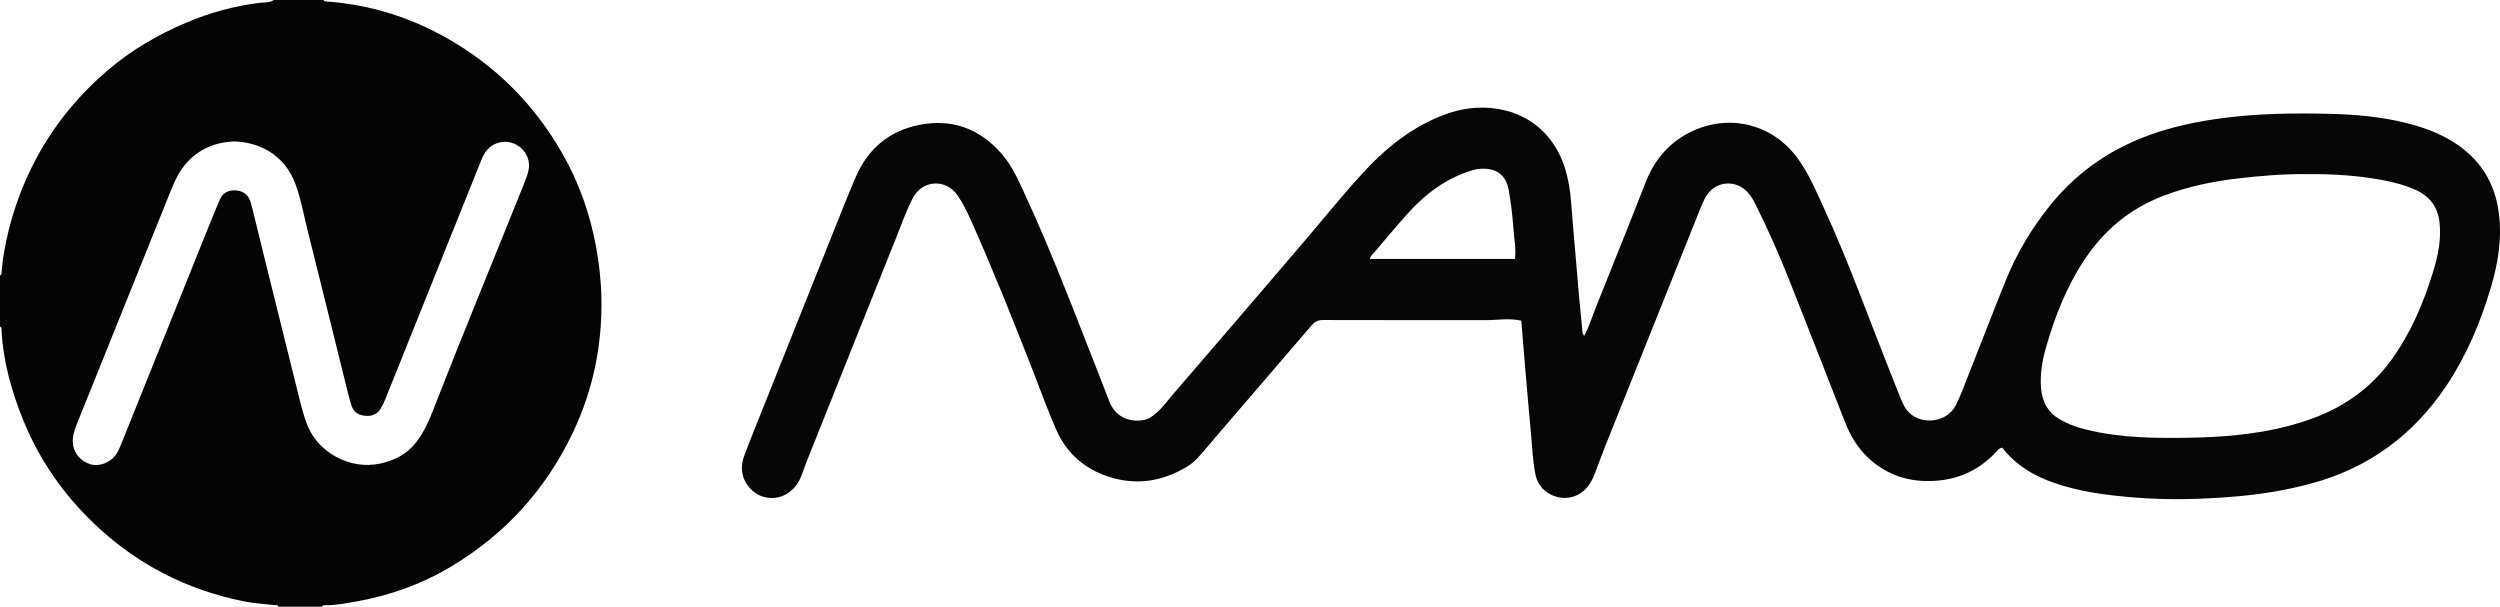 <?xml version="1.0" encoding="iso-8859-1"?>
<!-- Generator: Adobe Illustrator 27.0.0, SVG Export Plug-In . SVG Version: 6.00 Build 0)  -->
<svg version="1.1" id="Layer_1" xmlns="http://www.w3.org/2000/svg" xmlns:xlink="http://www.w3.org/1999/xlink" x="0px" y="0px"
	 viewBox="0 0 1607.062 390" style="enable-background:new 0 0 1607.062 390;" xml:space="preserve">
<g>
	<path style="fill:#040404;" d="M208,0c0.27,1.109,1.176,0.912,1.969,0.968c27.23,1.954,52.711,9.759,76.493,23.084
		c32.13,18.002,57.179,43.177,75.346,75.164c10.478,18.449,17.402,38.194,21.295,59.077c2.082,11.168,3.32,22.408,3.51,33.704
		c0.505,30.169-5.444,59.056-18.475,86.356c-17.312,36.269-43.241,64.82-77.633,85.545c-18.919,11.401-39.463,18.822-61.189,22.713
		c-6.682,1.197-13.422,2.485-20.283,2.484c-0.794,0-1.696-0.159-2.033,0.904c-9.333,0-18.667,0-28,0
		c-0.404-1.35-1.56-0.908-2.468-1.016c-6.589-0.785-13.27-1.107-19.756-2.407c-37.023-7.424-69.315-24.117-96.594-50.275
		c-19.795-18.982-35.109-41.102-45.386-66.574C7.382,251.35,2.027,232.434,1.001,212.494C0.954,211.573,1.31,210.437,0,210
		c0-11,0-22,0-33c1.091-0.267,0.93-1.17,1.018-1.965c0.4-3.635,0.656-7.295,1.249-10.898c3.718-22.598,10.989-43.965,22.025-64.075
		c11.58-21.103,26.722-39.253,44.946-54.867c15.128-12.961,32.159-22.86,50.455-30.617c15.192-6.441,30.94-10.791,47.366-12.789
		C170.013,1.43,173.301,1.924,176,0C186.667,0,197.333,0,208,0z M150.014,90.924c-12.31,0.59-24.36,5.439-32.901,17.356
		c-3.615,5.043-5.886,10.736-8.179,16.438c-19.77,49.163-39.558,98.319-59.37,147.465c-1.563,3.876-2.926,7.743-2.765,12.019
		c0.248,6.603,4.571,12.133,11.251,14.218c5.365,1.674,12.327-0.75,15.992-5.53c1.844-2.405,2.949-5.164,4.066-7.944
		c17.969-44.724,35.956-89.441,53.955-134.154c3.031-7.53,6.057-15.063,9.243-22.528c1.761-4.126,5.326-6.017,9.609-5.907
		c4.639,0.119,8.336,2.172,9.96,6.899c0.43,1.252,0.793,2.531,1.109,3.816c3.132,12.718,6.227,25.445,9.371,38.16
		c6.603,26.706,13.192,53.415,19.868,80.103c1.886,7.541,3.584,15.113,6.528,22.393c6.821,16.872,26.969,28.5,46.535,24.285
		c9.373-2.019,17.476-6.109,23.428-13.958c4.366-5.757,7.486-12.161,10.078-18.814c19.365-49.697,39.776-98.973,59.61-148.48
		c0.983-2.453,1.89-4.988,2.4-7.571c2.145-10.877-8.392-20.386-19.104-17.511c-6.148,1.65-9.237,6.069-11.424,11.519
		c-20.537,51.183-41.073,102.366-61.636,153.539c-0.802,1.995-1.75,3.954-2.846,5.803c-2.157,3.639-5.435,5.072-9.659,4.78
		c-4.409-0.305-7.684-2.081-9.105-6.423c-0.977-2.986-1.797-6.03-2.555-9.082c-8.505-34.266-16.918-68.556-25.513-102.799
		c-2.54-10.121-4.36-20.431-7.893-30.301C183.021,99.027,165.886,91.098,150.014,90.924z"/>
	<path style="fill:#060606;" d="M977.93,206.135c-7.907-1.783-15.393-0.324-22.862-0.331c-34.83-0.035-69.66,0.024-104.489-0.089
		c-3.149-0.01-5.322,0.951-7.318,3.282c-20.047,23.407-40.156,46.76-60.242,70.133c-4.447,5.174-8.766,10.464-13.364,15.5
		c-1.883,2.062-4.18,3.87-6.575,5.319c-15.908,9.624-32.836,12.293-50.649,6.417c-15.449-5.097-26.79-15.052-33.431-30.061
		c-5.499-12.429-10.044-25.238-14.99-37.887c-12.729-32.555-25.66-65.028-39.93-96.949c-2.441-5.46-5.078-10.827-8.453-15.777
		c-7.536-11.052-22.835-10.113-28.948,1.809c-4.316,8.417-7.422,17.356-10.928,26.122c-8.426,21.068-16.867,42.129-25.292,63.198
		c-10.638,26.604-21.275,53.208-31.89,79.821c-1.349,3.382-2.458,6.862-3.855,10.223c-4.426,10.649-15.054,15.719-25.094,12.116
		c-7.842-2.815-16.102-12.824-11.258-25.871c3.747-10.092,7.837-20.056,11.827-30.057c17.25-43.234,34.507-86.465,51.793-129.685
		c2.706-6.767,5.452-13.522,8.389-20.191c7.782-17.67,21.293-28.92,40.014-32.787c21.023-4.342,39.052,1.981,53.326,18.267
		c7.339,8.374,11.56,18.563,16.129,28.484c13.863,30.106,25.965,60.951,38.001,91.819c5.055,12.962,10.231,25.877,15.19,38.876
		c4.34,11.377,14.29,13.522,21.891,12.213c3.247-0.559,5.823-2.297,8.234-4.403c4.294-3.751,7.604-8.379,11.291-12.666
		c28.348-32.959,56.741-65.88,84.933-98.972c12.311-14.452,24.198-29.272,37.075-43.229c12.029-13.039,25.383-24.485,41.42-32.443
		c9.736-4.831,19.885-8.397,30.823-9.044c25.76-1.525,48.594,11.603,57.202,38.577c2.381,7.462,3.57,15.162,4.123,22.988
		c0.728,10.293,1.708,20.568,2.576,30.851c0.784,9.287,1.529,18.578,2.357,27.862c0.695,7.788,1.469,15.569,2.251,23.349
		c0.097,0.965,0.188,2.007,1.239,2.949c3.404-6.848,5.691-14.042,8.499-21.016c6.868-17.055,13.694-34.127,20.498-51.207
		c3.554-8.923,6.979-17.896,10.541-26.816c6.058-15.171,16.183-26.562,31.304-33.168c23.637-10.327,50.322-3.626,66.157,17.951
		c7.509,10.232,12.331,21.959,17.585,33.41c14.797,32.248,26.768,65.643,39.836,98.592c3.114,7.851,6.165,15.728,9.35,23.55
		c0.87,2.137,1.922,4.205,3.308,6.117c7.464,10.303,25.533,9.166,31.591-2.592c3.121-6.057,5.41-12.456,7.913-18.763
		c8.063-20.32,15.885-40.736,24.045-61.017c7.238-17.988,17.069-34.512,29.315-49.559c18.137-22.286,41.151-37.4,68.374-46.291
		c13.765-4.496,27.857-7.294,42.221-9.175c22.881-2.997,45.841-3.268,68.822-2.709c16.47,0.401,32.898,1.843,48.95,5.865
		c13.949,3.495,27.168,8.657,38.36,18.084c11.699,9.855,18.458,22.46,20.847,37.463c2.755,17.299,0.049,34.11-4.907,50.661
		c-6.594,22.022-15.382,43.084-28.176,62.295c-21.42,32.163-50.566,53.611-88.103,63.525c-15.471,4.086-31.138,6.664-47.068,8.022
		c-21.787,1.857-43.579,2.521-65.384,0.731c-17.883-1.468-35.63-3.608-52.729-9.716c-11.857-4.235-22.264-10.311-30.53-19.868
		c-0.762-0.881-1.436-1.838-1.925-2.468c-2.52,0.364-3.288,2.014-4.387,3.172c-12.159,12.799-27.111,18.589-44.675,18.275
		c-14.086-0.252-26.345-5.032-36.678-14.471c-7.105-6.49-11.932-14.612-15.433-23.559c-11.952-30.538-23.877-61.087-35.96-91.573
		c-6.229-15.715-13.068-31.175-20.567-46.333c-1.546-3.124-3.092-6.267-5.352-8.965c-8.096-9.662-22.408-8.11-28.134,3.147
		c-1.872,3.682-3.349,7.572-4.888,11.415c-19.705,49.191-39.401,98.386-59.061,147.594c-2.458,6.152-4.628,12.419-7.065,18.58
		c-1.538,3.886-3.615,7.486-6.782,10.33c-10.566,9.489-28.281,3.774-31.091-10.143c-1.813-8.975-2.111-18.15-2.971-27.246
		c-1.332-14.081-2.531-28.175-3.742-42.267C979.513,225.956,978.75,216.182,977.93,206.135z M1482.986,111.938
		c-15.004-0.174-29.896,1.072-44.797,2.82c-16.223,1.903-31.997,5.234-47.305,11.045c-21.591,8.197-38.374,22.151-51.047,41.283
		c-11.468,17.314-18.93,36.412-24.608,56.23c-2.377,8.296-3.836,16.852-3.259,25.593c0.598,9.068,4.388,16.316,12.449,20.842
		c4.031,2.263,8.299,4.096,12.796,5.367c20.055,5.669,40.663,6.454,61.266,6.369c10.79-0.044,21.618-0.31,32.429-1.181
		c18.954-1.529,37.49-4.68,55.401-11.231c20.674-7.56,37.873-19.722,50.872-37.649c12.513-17.257,20.694-36.553,26.897-56.777
		c3.181-10.37,5.335-20.895,4.083-31.868c-1.118-9.797-6.298-16.559-15.129-20.619c-6.507-2.992-13.391-4.842-20.399-6.187
		C1516.236,112.83,1499.66,111.75,1482.986,111.938z M880.604,166.456c31.072,0,62.133,0,93.235,0
		c0.81-6.608-0.513-12.861-0.955-19.126c-0.596-8.438-1.536-16.894-3.05-25.211c-1.301-7.149-5.362-13.214-15.278-13.67
		c-2.946-0.135-5.924,0.315-8.818,1.216c-16.174,5.039-29.22,14.79-40.42,27.141c-7.592,8.373-14.781,17.112-22.121,25.713
		C882.147,163.752,880.664,164.754,880.604,166.456z"/>
</g>
</svg>
